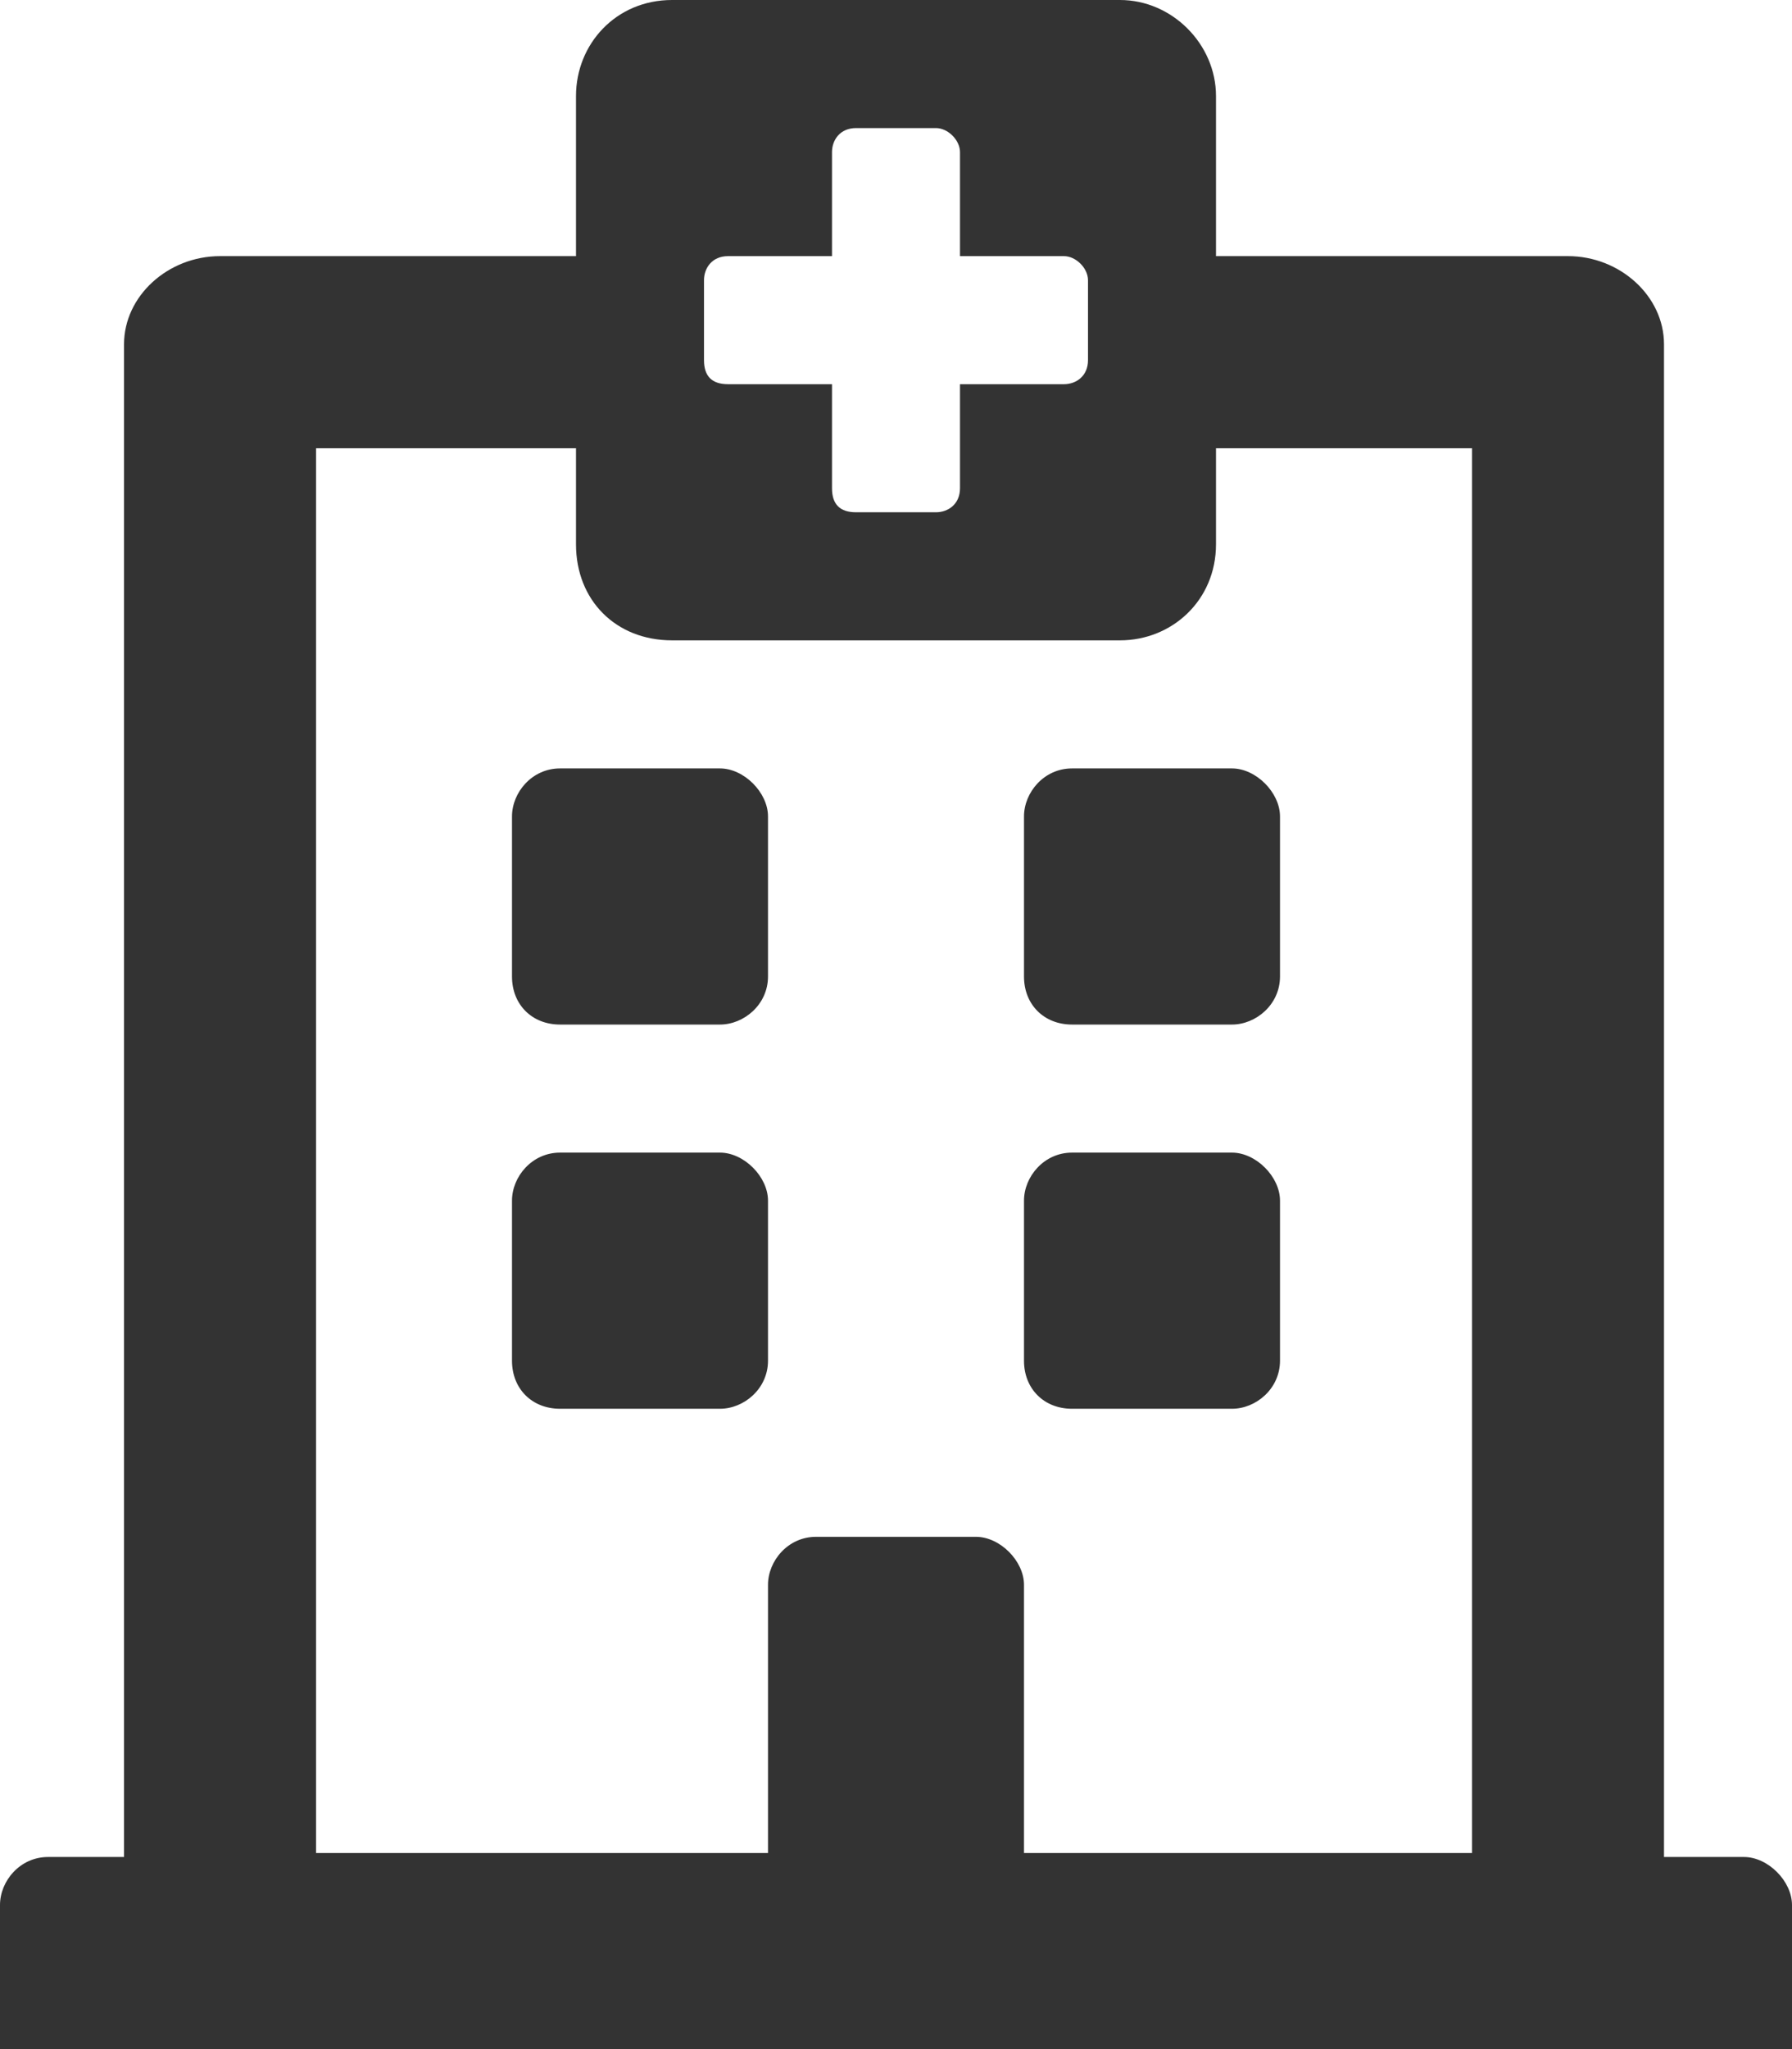 <svg width="14" height="16" viewBox="0 0 14 16" fill="none" xmlns="http://www.w3.org/2000/svg">
<path d="M4 7.625C4 7.844 4.156 8 4.375 8H5.625C5.812 8 6 7.844 6 7.625V6.375C6 6.188 5.812 6 5.625 6H4.375C4.156 6 4 6.188 4 6.375V7.625ZM8.375 8H9.625C9.812 8 10 7.844 10 7.625V6.375C10 6.188 9.812 6 9.625 6H8.375C8.156 6 8 6.188 8 6.375V7.625C8 7.844 8.156 8 8.375 8ZM6 10.625V9.375C6 9.188 5.812 9 5.625 9H4.375C4.156 9 4 9.188 4 9.375V10.625C4 10.844 4.156 11 4.375 11H5.625C5.812 11 6 10.844 6 10.625ZM8.375 11H9.625C9.812 11 10 10.844 10 10.625V9.375C10 9.188 9.812 9 9.625 9H8.375C8.156 9 8 9.188 8 9.375V10.625C8 10.844 8.156 11 8.375 11ZM14 14.875C14 14.688 13.812 14.5 13.625 14.5H13V2.688C13 2.312 12.656 2 12.25 2H9.5V0.75C9.5 0.344 9.156 0 8.75 0H5.25C4.812 0 4.5 0.344 4.5 0.75V2H1.719C1.312 2 0.969 2.312 0.969 2.688V14.5H0.375C0.156 14.5 0 14.688 0 14.875V16H14V14.875ZM2.469 14.469V3.5H4.5V4.25C4.5 4.688 4.812 5 5.25 5H8.75C9.156 5 9.5 4.688 9.5 4.25V3.5H11.5V14.469H8V12.375C8 12.188 7.812 12 7.625 12H6.375C6.156 12 6 12.188 6 12.375V14.469H2.469ZM8.312 2C8.406 2 8.5 2.094 8.5 2.188V2.812C8.5 2.938 8.406 3 8.312 3H7.5V3.812C7.5 3.938 7.406 4 7.312 4H6.688C6.562 4 6.5 3.938 6.5 3.812V3H5.688C5.562 3 5.5 2.938 5.5 2.812V2.188C5.5 2.094 5.562 2 5.688 2H6.5V1.188C6.5 1.094 6.562 1 6.688 1H7.312C7.406 1 7.5 1.094 7.5 1.188V2H8.312Z" fill="#333333"/>
</svg>
